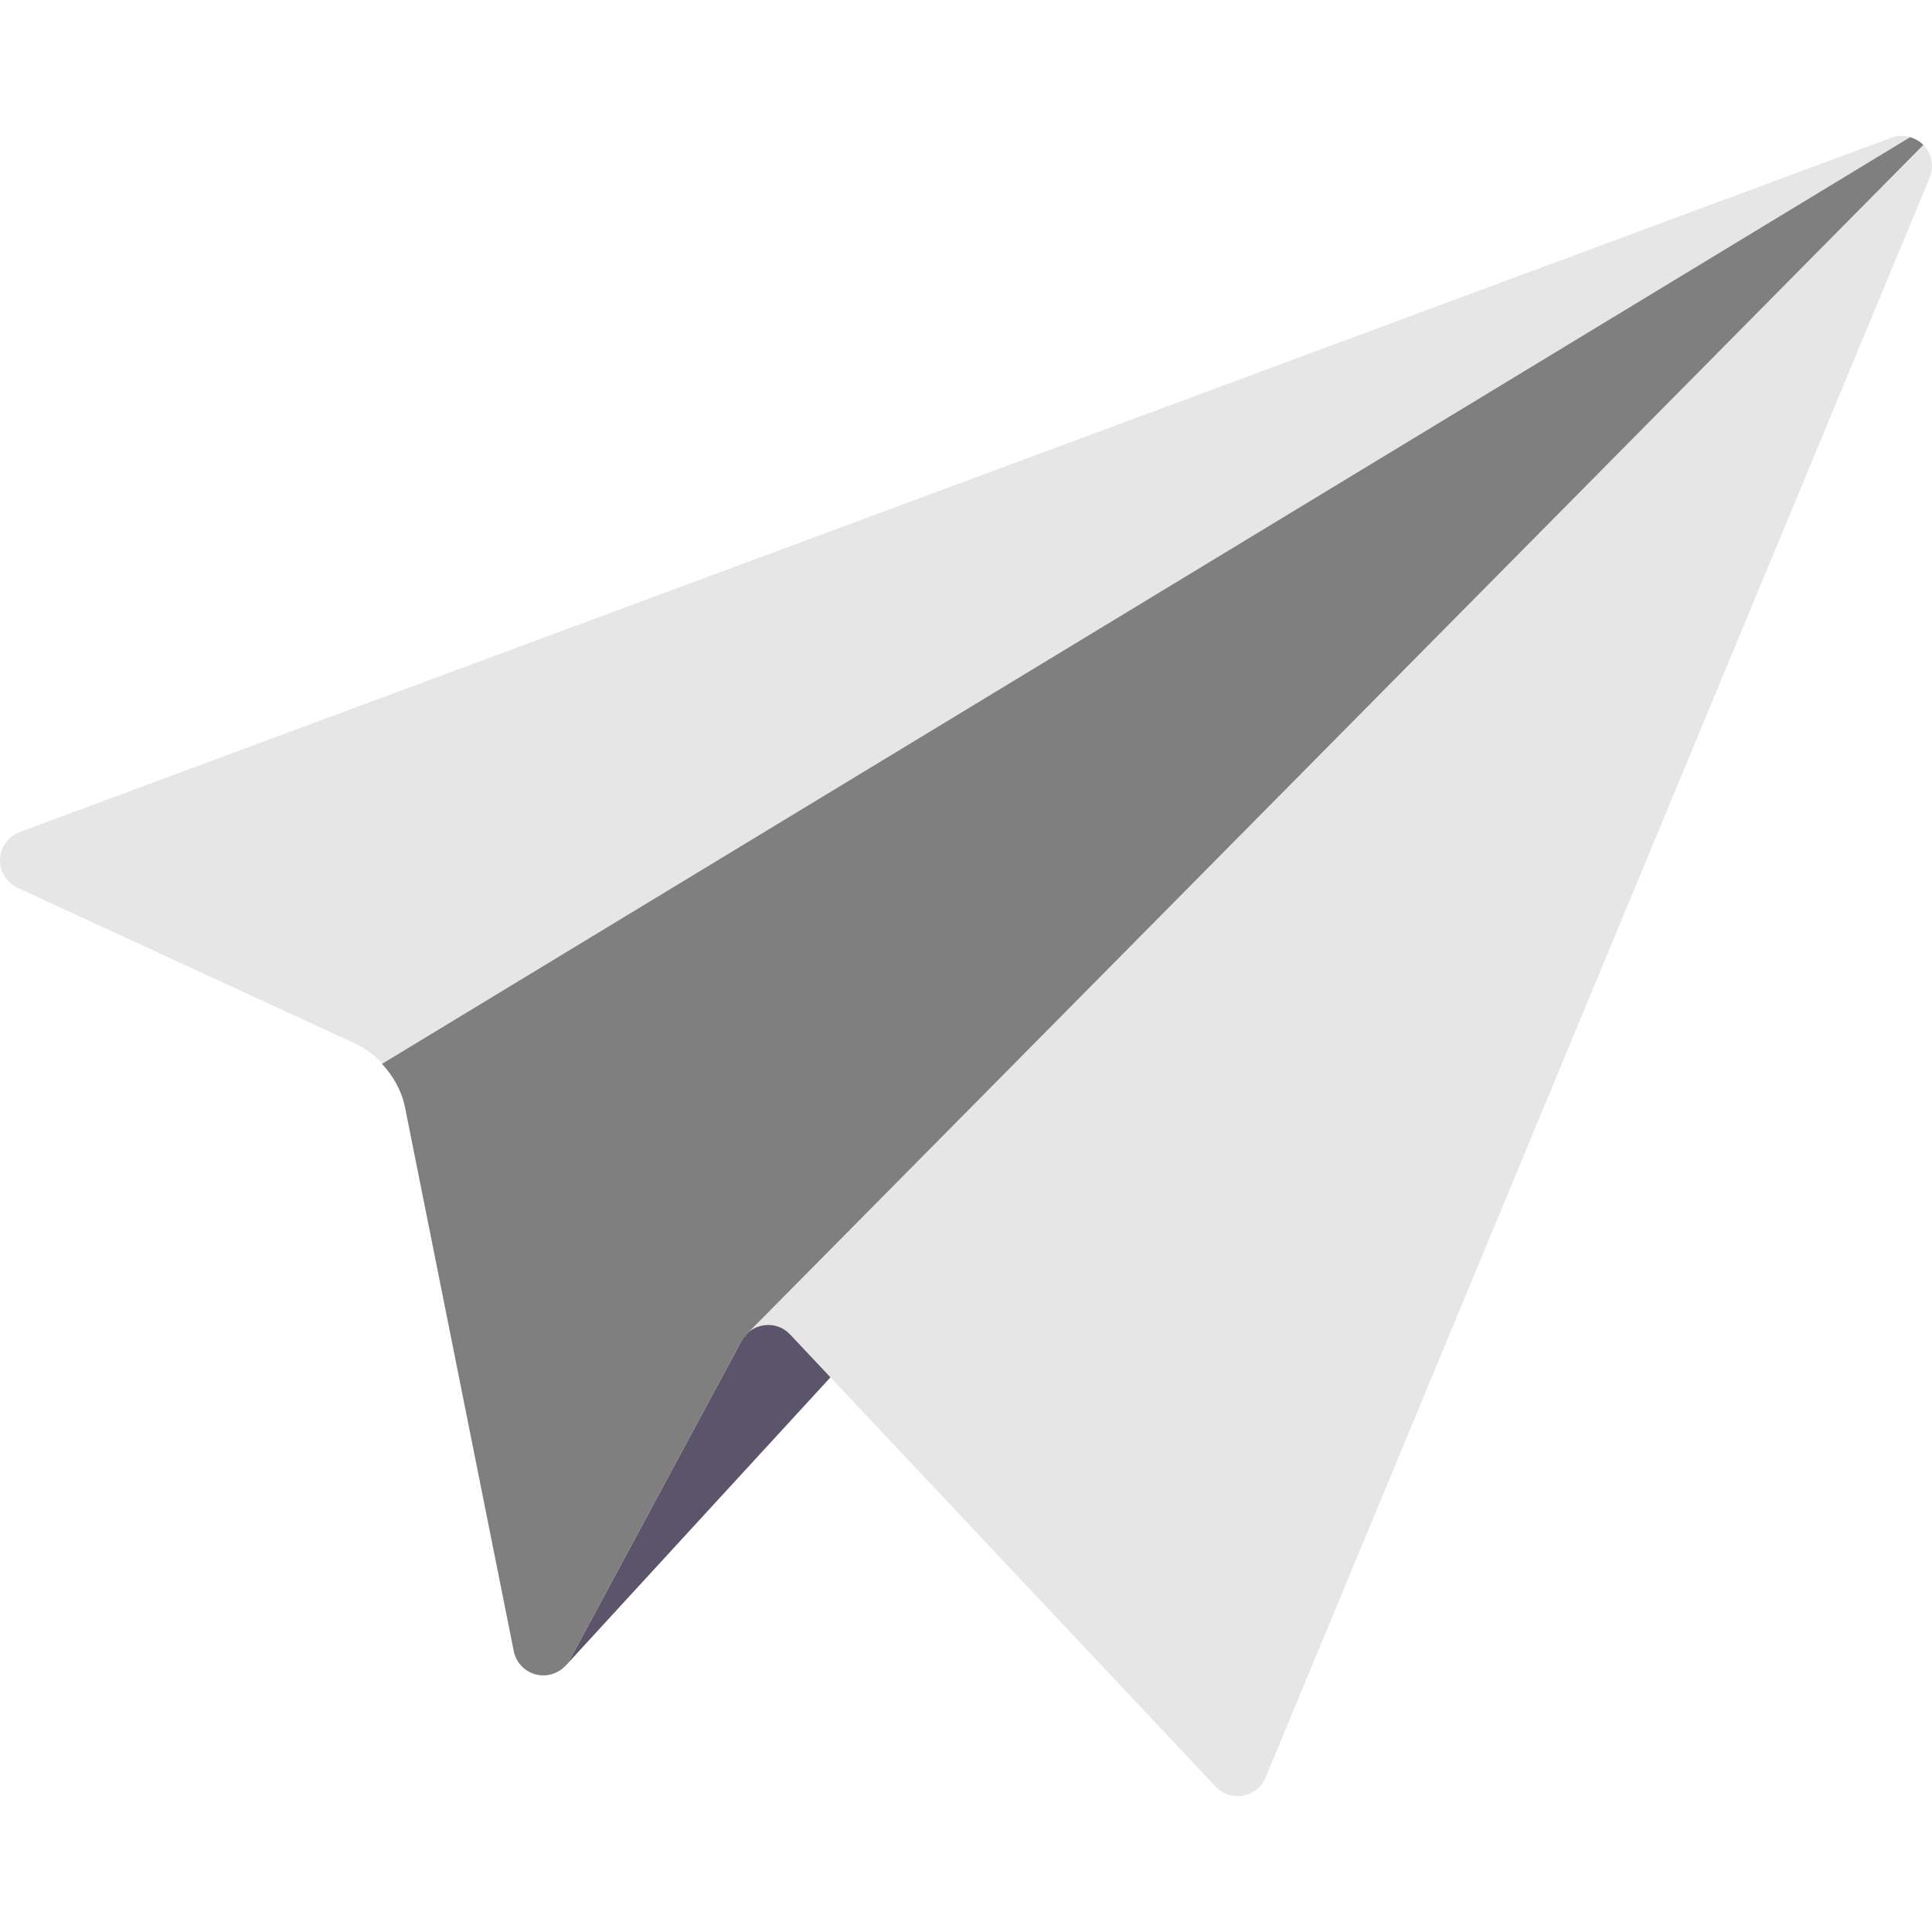 <svg xmlns="http://www.w3.org/2000/svg" viewBox="0 0 511.999 511.999"><path d="M149.6 441.747l73.47-80-15.74-41.083S160 327.33 158.665 331.33c-1.333 4-5.333 57.334-6 66.668-.666 9.332-3.064 43.75-3.064 43.75" fill="#5C546A"/><path d="M509.764 38.45c-2.22-2.297-5.578-3.047-8.547-1.953l-496 184c-3.03 1.125-5.086 3.96-5.21 7.19s1.702 6.22 4.64 7.575l89.227 41.176c6.938 3.207 11.977 9.594 13.477 17.086l28.806 144.043c.664 3.305 3.328 5.844 6.664 6.344 3.28.474 6.617-1.15 8.227-4.12l45.477-84.453c1.234-2.293 3.422-3.805 6-4.14 2.602-.337 5.078.55 6.86 2.448L322.17 473.48c1.53 1.622 3.64 2.517 5.828 2.517.477 0 .96-.043 1.438-.13 2.672-.487 4.914-2.296 5.953-4.804l176-424c1.217-2.937.577-6.32-1.626-8.613z" fill="#e6e6e6"/><path d="M506.198 36.365l-404.97 245.58c3.01 3.225 5.237 7.158 6.123 11.578l28.806 144.043c.664 3.305 3.328 5.844 6.664 6.344 3.28.473 6.617-1.152 8.227-4.12l45.477-84.454c.32-.594.855-.97 1.293-1.452l.07-.35L509.7 38.403c-.99-1.005-2.207-1.666-3.504-2.04z" fill="#7f7f7f"/></svg>
